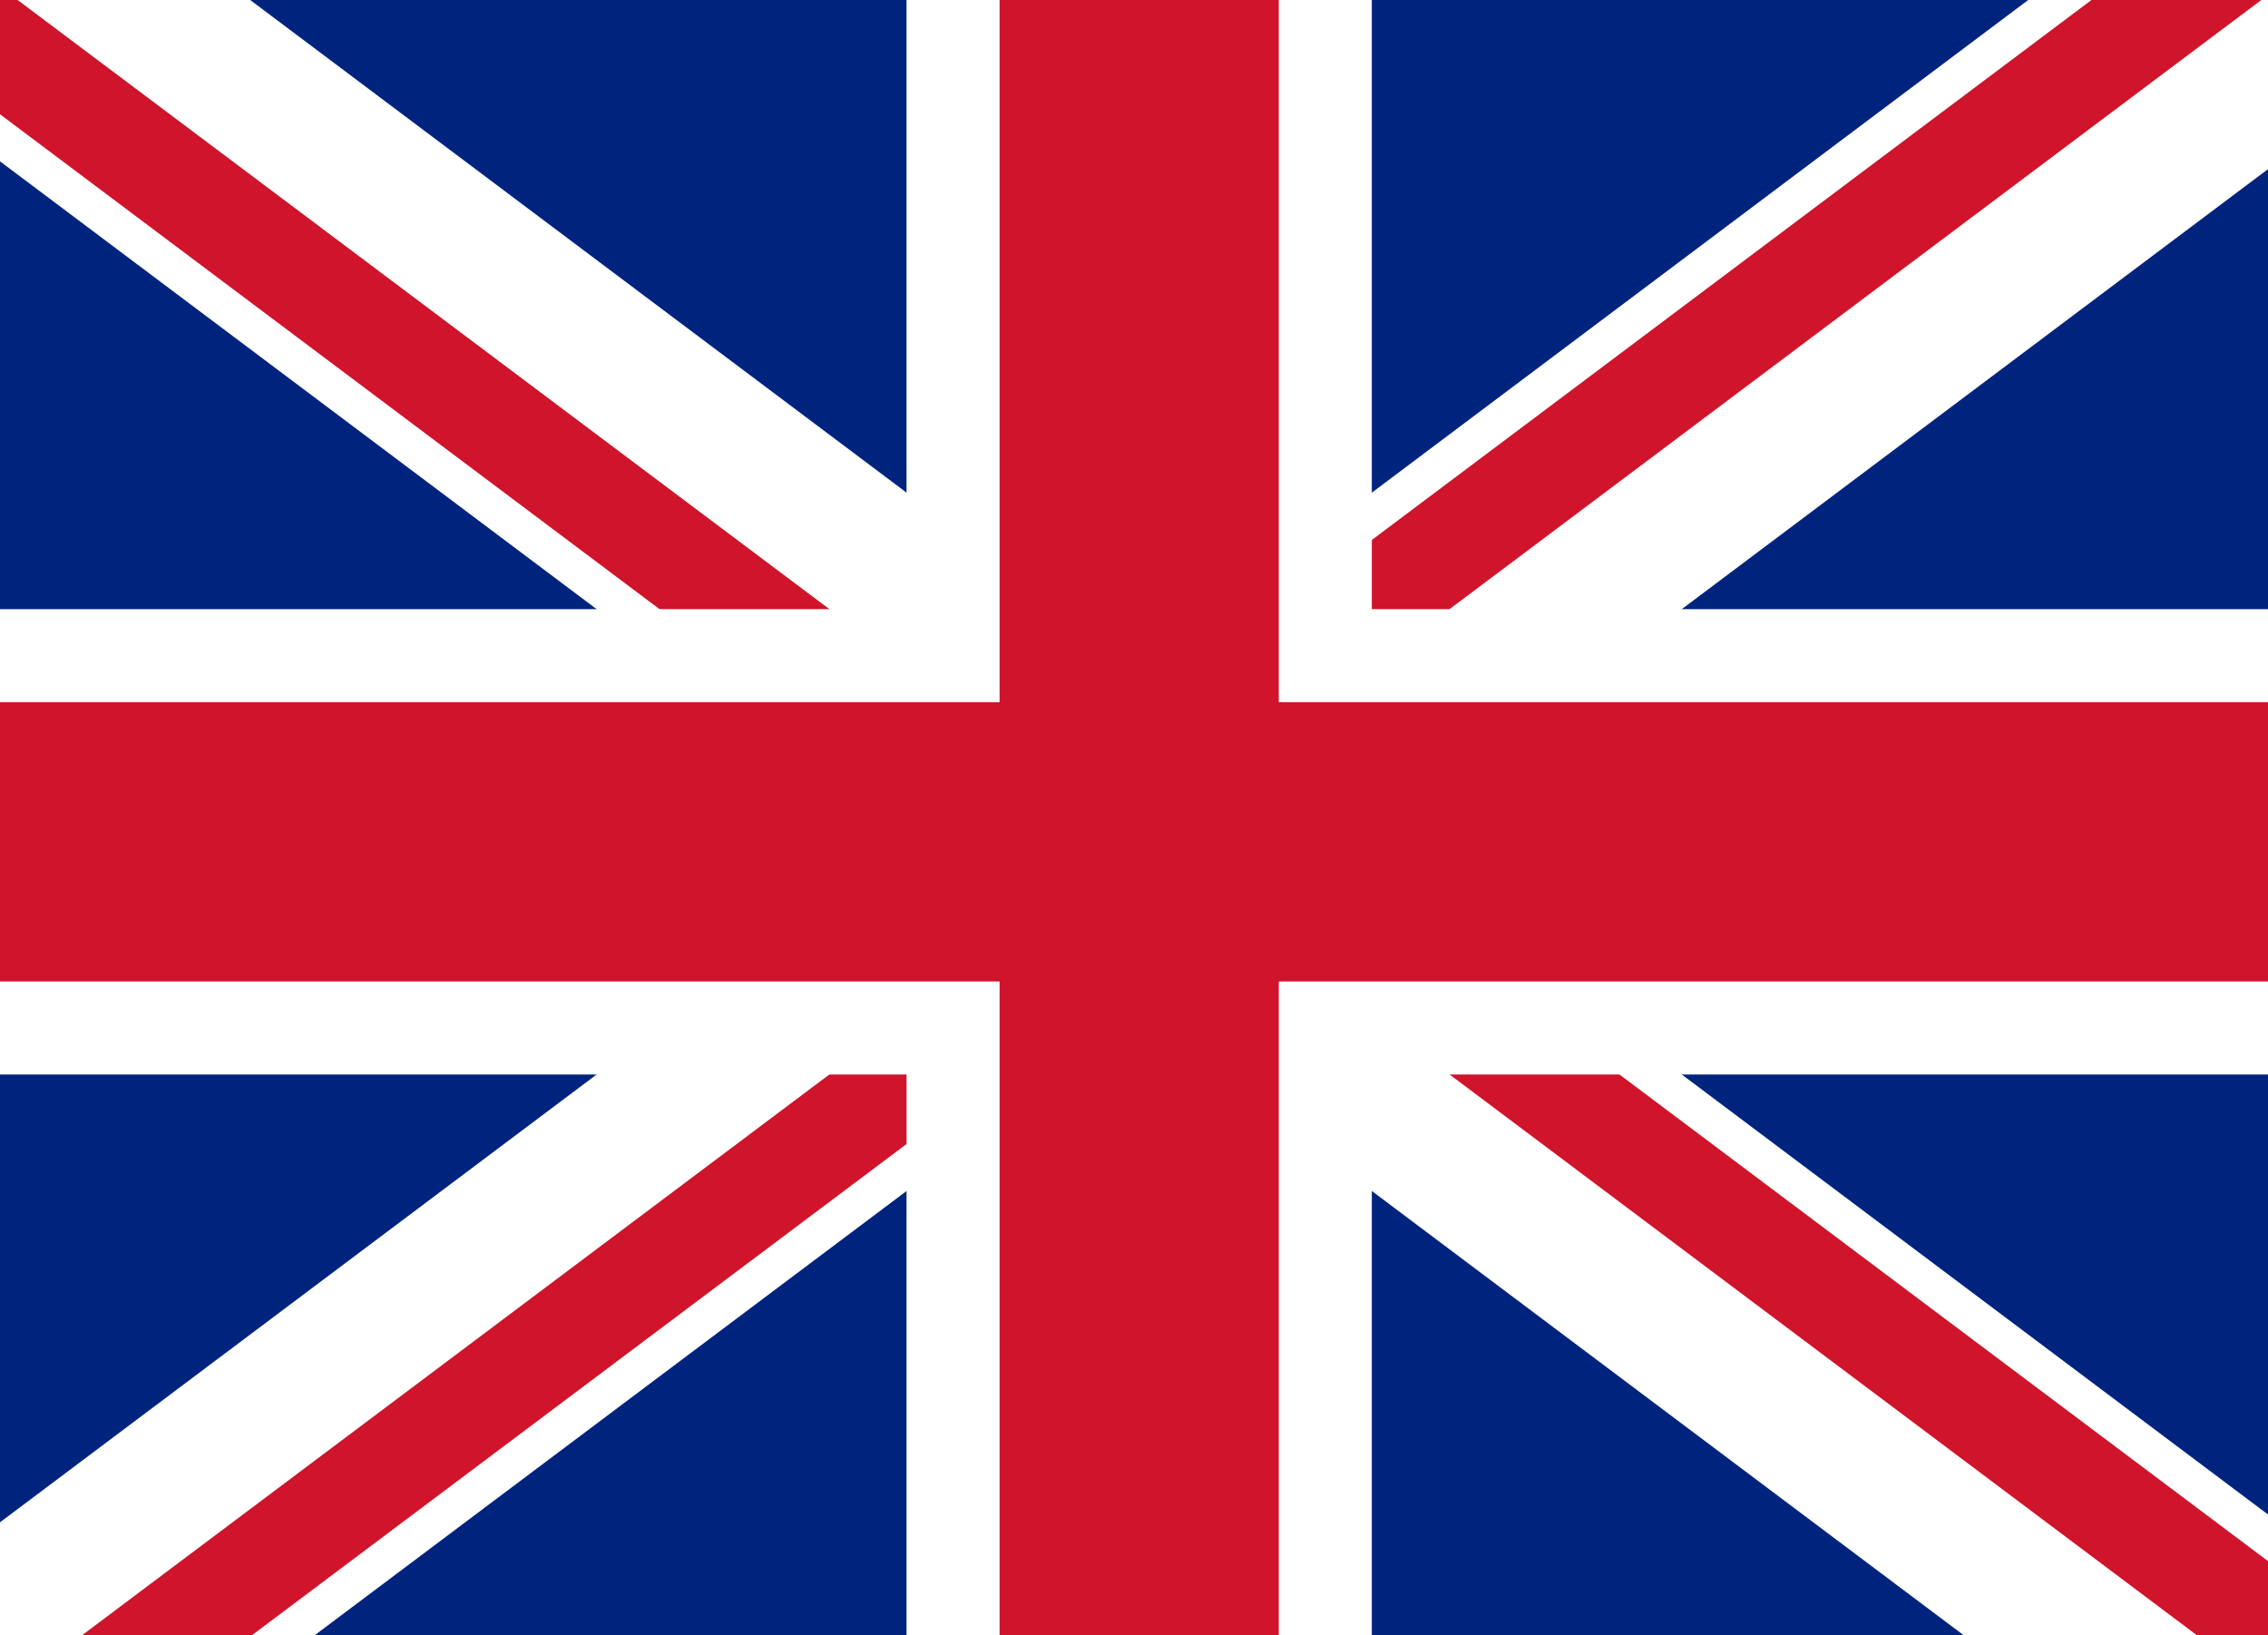 <?xml version="1.0" encoding="UTF-8" standalone="no"?>
<svg
   xmlns:dc="http://purl.org/dc/elements/1.1/"
   xmlns:cc="http://creativecommons.org/ns#"
   xmlns:rdf="http://www.w3.org/1999/02/22-rdf-syntax-ns#"
   xmlns:svg="http://www.w3.org/2000/svg"
   xmlns="http://www.w3.org/2000/svg"
   xmlns:sodipodi="http://sodipodi.sourceforge.net/DTD/sodipodi-0.dtd"
   xmlns:inkscape="http://www.inkscape.org/namespaces/inkscape"
   viewBox="0 0 60 30"
   width="269.643"
   height="194.363"
   id="svg2"
   sodipodi:version="0.32"
   inkscape:version="0.46"
   sodipodi:docname="uk.svg"
   inkscape:output_extension="org.inkscape.output.svg.inkscape"
   version="1.0">
  <defs
     id="defs18">
    <inkscape:perspective
       sodipodi:type="inkscape:persp3d"
       inkscape:vp_x="0 : 300 : 1"
       inkscape:vp_y="0 : 1000 : 0"
       inkscape:vp_z="1200 : 300 : 1"
       inkscape:persp3d-origin="600 : 200 : 1"
       id="perspective22" />
  </defs>
  <sodipodi:namedview
     inkscape:window-height="669"
     inkscape:window-width="857"
     inkscape:pageshadow="2"
     inkscape:pageopacity="0.0"
     guidetolerance="10.0"
     gridtolerance="10.0"
     objecttolerance="10.0"
     borderopacity="1.0"
     bordercolor="#666666"
     pagecolor="#ffffff"
     id="base"
     showgrid="false"
     inkscape:zoom="0.64111015"
     inkscape:cx="337.07924"
     inkscape:cy="171.6026"
     inkscape:window-x="75"
     inkscape:window-y="75"
     inkscape:current-layer="svg2"
     showborder="true"
     inkscape:showpageshadow="false" />
  <clipPath
     id="t">
    <path
       d="M 30,15 L 60,15 L 60,30 L 30,15 z M 30,15 L 30,30 L 0,30 L 30,15 z M 30,15 L 0,15 L 0,0 L 30,15 z M 30,15 L 30,0 L 60,0 L 30,15 z"
       id="path5" />
  </clipPath>
  <path
     d="M -0.005,-6.978 L -0.005,38.264 L 60.28,38.264 L 60.28,-6.978 L -0.005,-6.978 z"
     id="path7"
     style="fill:#00247d" />
  <path
     d="M -0.005,-6.978 L 60.28,38.264 M 60.28,-6.978 L -0.005,38.264"
     id="path9"
     style="stroke:#ffffff;stroke-width:7.386" />
  <path
     d="M 0,0 L 60,30 M 60,0 L 0,30"
     clip-path="url(#t)"
     id="path11"
     transform="matrix(1.005,0,0,1.508,-5.2839995e-3,-6.978)"
     style="stroke:#cf142b;stroke-width:4" />
  <path
     d="M 30.137,-6.978 L 30.137,38.264 M -0.005,15.643 L 60.28,15.643"
     id="path13"
     style="stroke:#ffffff;stroke-width:12.309" />
  <path
     d="M 30.137,-6.978 L 30.137,38.264 M -0.005,15.643 L 60.28,15.643"
     id="path15"
     style="stroke:#cf142b;stroke-width:7.386" />
</svg>
